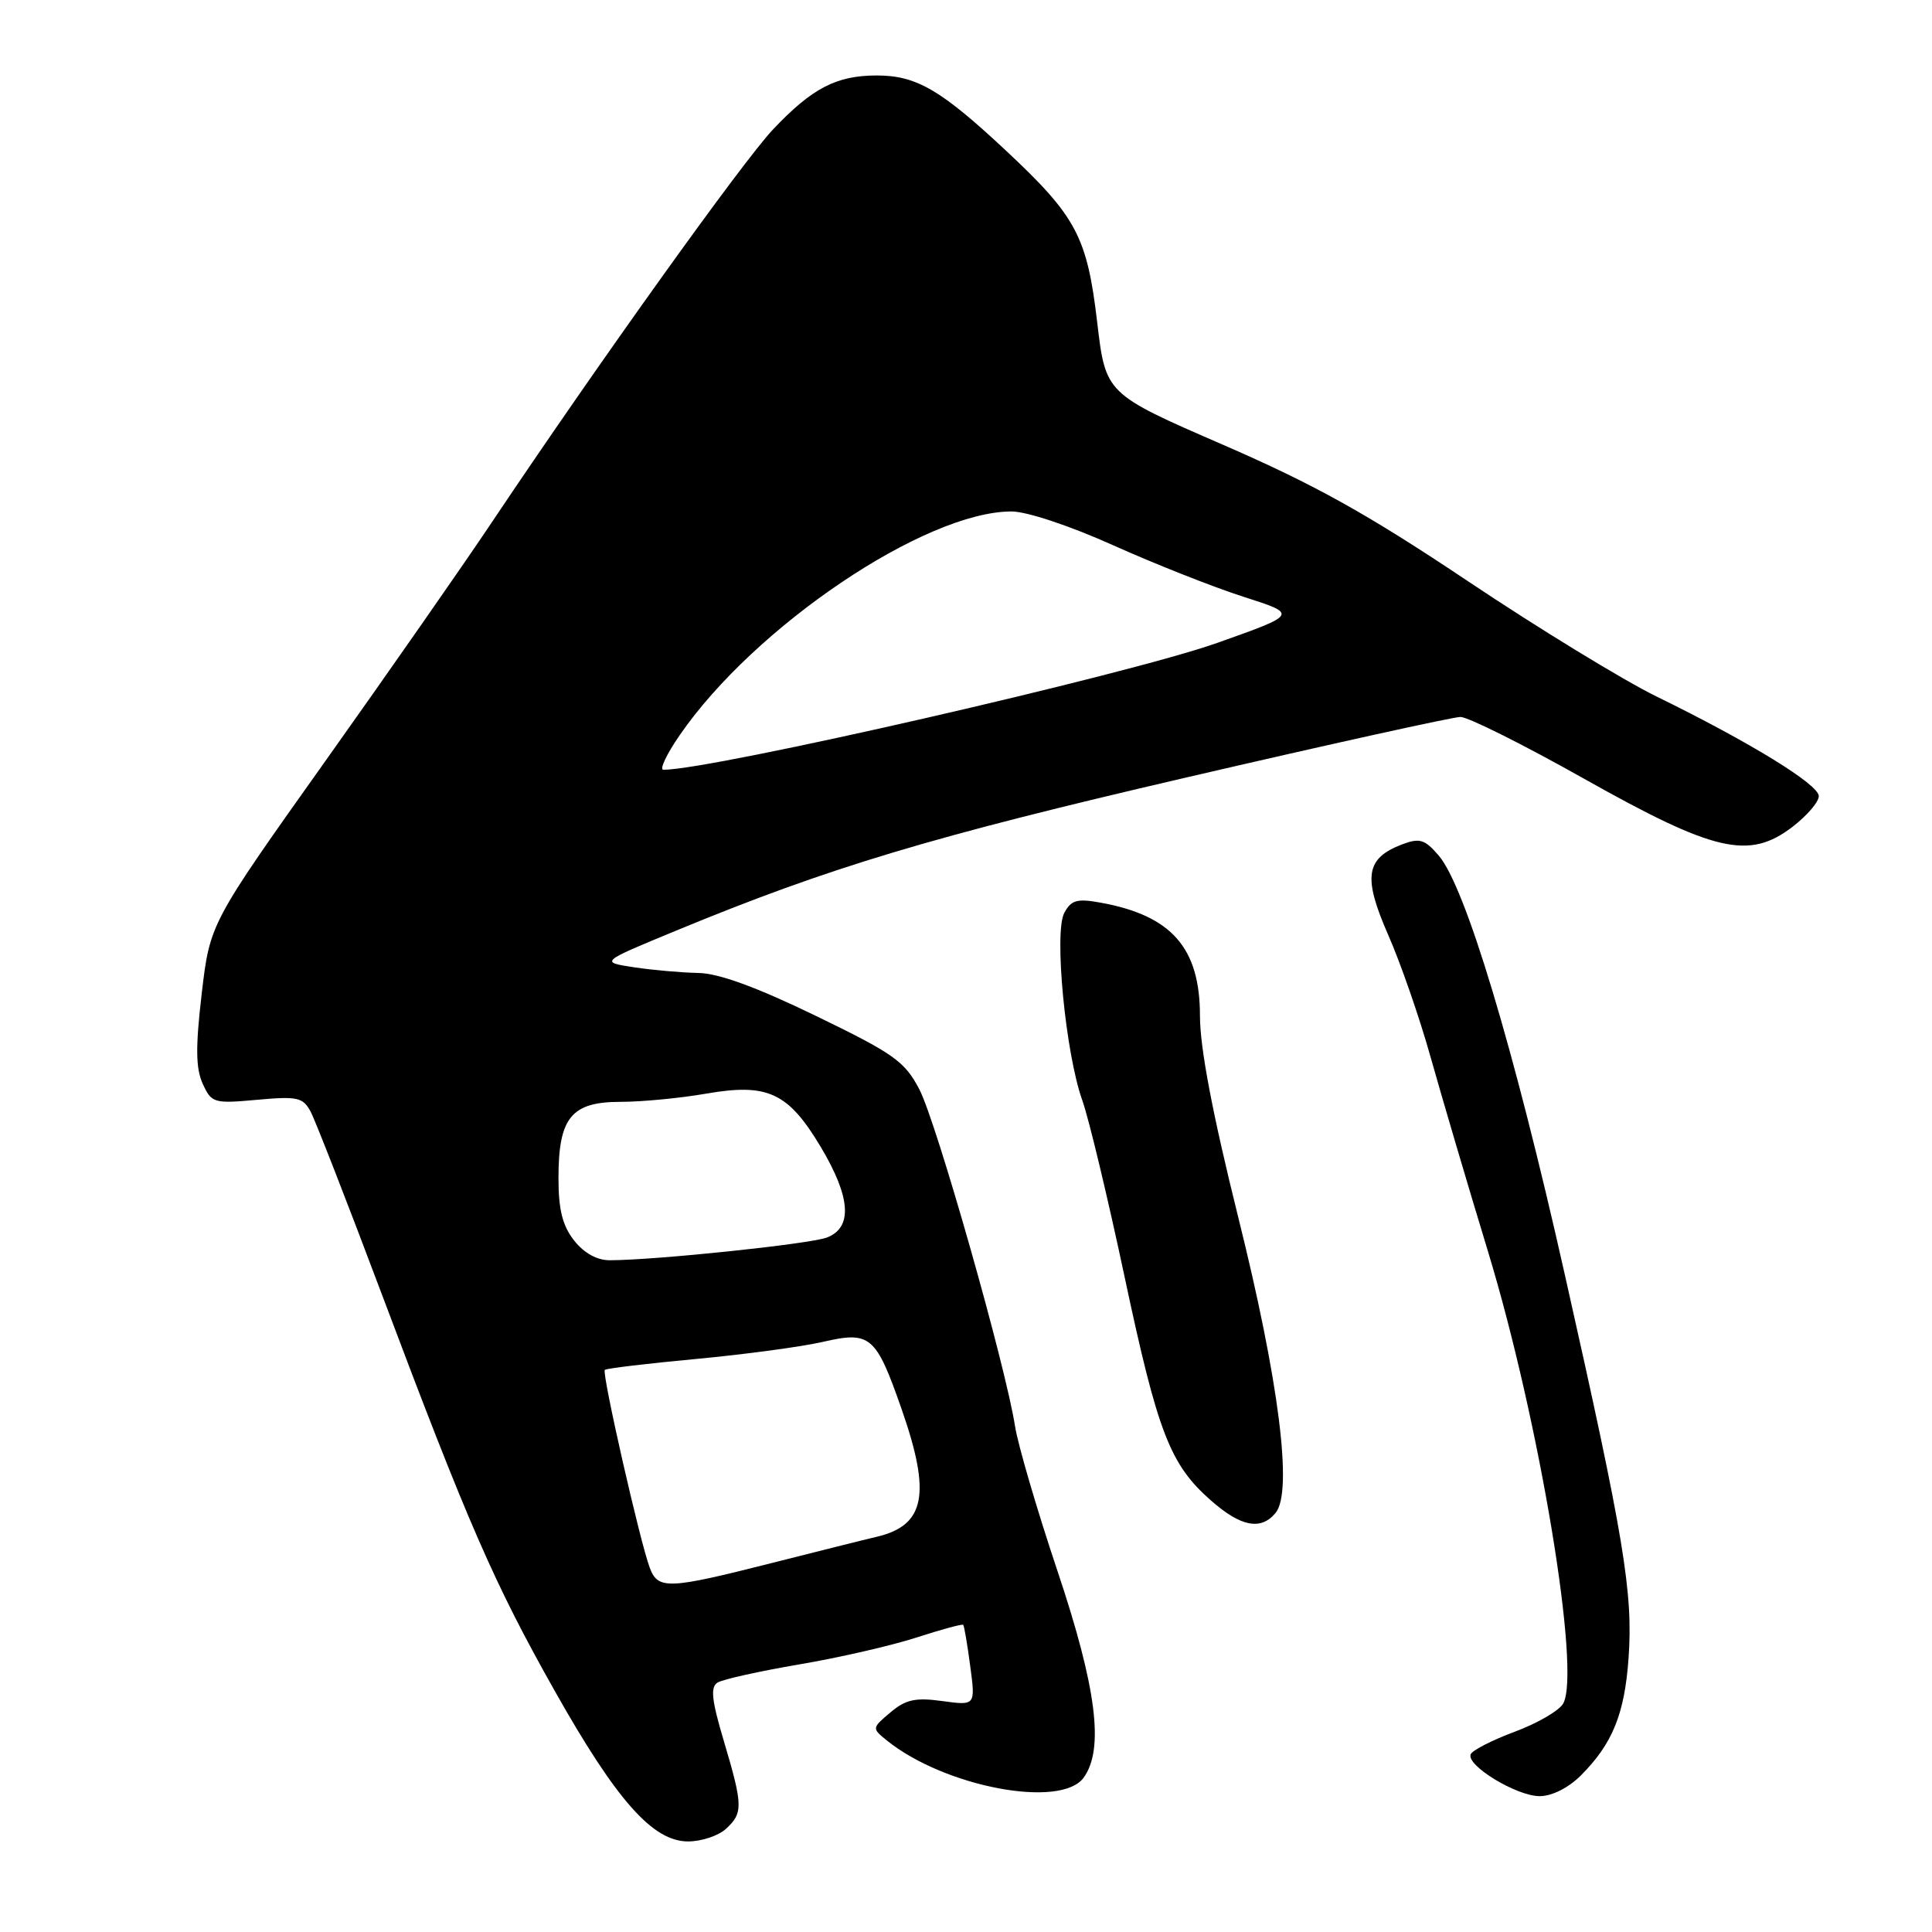 <?xml version="1.0" encoding="UTF-8" standalone="no"?>
<!DOCTYPE svg PUBLIC "-//W3C//DTD SVG 1.1//EN" "http://www.w3.org/Graphics/SVG/1.1/DTD/svg11.dtd" >
<svg xmlns="http://www.w3.org/2000/svg" xmlns:xlink="http://www.w3.org/1999/xlink" version="1.1" viewBox="0 0 256 256">
 <g >
 <path fill="currentColor"
d=" M 96.17 242.35 C 98.48 240.25 98.46 239.27 95.92 230.72 C 94.29 225.26 94.11 223.55 95.08 222.95 C 95.77 222.52 100.65 221.44 105.92 220.54 C 111.19 219.65 118.17 218.04 121.44 216.98 C 124.71 215.92 127.50 215.16 127.63 215.30 C 127.76 215.43 128.18 217.89 128.56 220.77 C 129.26 226.00 129.26 226.00 124.87 225.40 C 121.30 224.91 120.01 225.19 117.99 226.90 C 115.52 228.98 115.52 229.01 117.50 230.61 C 125.14 236.78 140.54 239.70 143.58 235.56 C 146.34 231.78 145.31 223.64 140.10 208.10 C 137.41 200.07 134.89 191.47 134.50 189.00 C 133.27 181.03 124.07 148.64 121.82 144.35 C 119.88 140.63 118.45 139.62 108.07 134.59 C 100.20 130.78 95.22 128.96 92.50 128.92 C 90.30 128.88 86.47 128.54 84.00 128.17 C 79.50 127.48 79.50 127.48 89.50 123.35 C 109.92 114.91 123.35 110.88 157.11 103.04 C 176.14 98.62 192.53 95.00 193.52 95.00 C 194.52 95.00 201.87 98.67 209.85 103.16 C 227.18 112.91 231.74 113.96 237.49 109.58 C 239.42 108.10 241.00 106.27 241.00 105.49 C 241.00 103.95 231.90 98.36 219.50 92.29 C 215.10 90.14 203.86 83.27 194.52 77.02 C 181.14 68.07 174.24 64.23 162.02 58.92 C 146.50 52.18 146.50 52.18 145.38 42.67 C 144.05 31.37 142.62 28.68 133.33 19.99 C 124.67 11.89 121.44 10.01 116.20 10.00 C 110.82 10.00 107.61 11.67 102.41 17.17 C 98.41 21.41 79.25 48.17 65.31 69.00 C 61.45 74.78 51.43 89.14 43.05 100.93 C 27.82 122.36 27.82 122.36 26.73 131.64 C 25.90 138.75 25.93 141.55 26.86 143.60 C 28.03 146.16 28.32 146.25 34.06 145.73 C 39.41 145.24 40.15 145.41 41.16 147.30 C 41.78 148.46 46.02 159.33 50.58 171.46 C 62.01 201.86 65.47 209.80 73.52 224.08 C 81.70 238.59 86.50 244.00 91.17 244.00 C 92.92 244.00 95.17 243.26 96.17 242.35 Z  M 209.46 235.27 C 213.65 231.08 215.26 227.14 215.79 219.75 C 216.41 211.08 215.21 203.84 207.37 169.00 C 200.57 138.73 194.17 117.48 190.64 113.37 C 188.79 111.21 188.11 111.01 185.80 111.88 C 180.95 113.73 180.57 116.18 183.93 123.85 C 185.59 127.61 188.12 134.92 189.57 140.10 C 191.02 145.27 194.44 156.87 197.18 165.87 C 203.99 188.29 209.51 221.48 207.13 225.73 C 206.61 226.66 203.73 228.34 200.72 229.46 C 197.71 230.58 195.08 231.93 194.87 232.46 C 194.29 233.95 200.97 238.00 204.01 238.00 C 205.64 238.00 207.82 236.90 209.46 235.27 Z  M 169.02 200.47 C 171.34 197.68 169.48 182.98 164.05 161.20 C 160.66 147.56 159.00 138.84 159.00 134.59 C 159.00 125.58 155.23 121.30 145.80 119.60 C 142.71 119.04 141.93 119.26 141.02 120.97 C 139.64 123.54 141.19 139.62 143.42 145.83 C 144.27 148.21 146.79 158.72 149.01 169.17 C 153.41 189.87 155.03 194.07 160.48 198.84 C 164.42 202.31 167.08 202.82 169.02 200.47 Z  M 86.10 207.75 C 84.82 204.38 79.72 181.95 80.14 181.52 C 80.34 181.32 85.78 180.67 92.23 180.07 C 98.67 179.47 106.23 178.45 109.01 177.81 C 115.34 176.35 116.06 176.96 119.48 186.75 C 123.40 197.97 122.59 202.12 116.18 203.63 C 114.71 203.97 108.41 205.55 102.18 207.13 C 88.52 210.59 87.20 210.65 86.10 207.75 Z  M 76.07 164.37 C 74.53 162.41 74.00 160.28 74.00 156.09 C 74.00 148.09 75.70 146.00 82.22 146.00 C 85.04 146.00 90.15 145.51 93.59 144.91 C 101.72 143.50 104.44 144.76 108.75 151.97 C 112.74 158.65 113.01 162.67 109.56 163.98 C 107.30 164.84 86.98 166.97 80.82 166.99 C 79.11 167.00 77.40 166.05 76.07 164.37 Z  M 90.06 97.42 C 99.95 83.04 122.52 67.81 134.00 67.77 C 136.02 67.76 141.71 69.65 147.50 72.25 C 153.00 74.72 160.76 77.79 164.75 79.07 C 172.00 81.39 172.00 81.39 161.25 85.20 C 149.44 89.39 94.36 102.00 87.90 102.00 C 87.35 102.00 88.32 99.94 90.06 97.42 Z "/>
</g>
</svg>